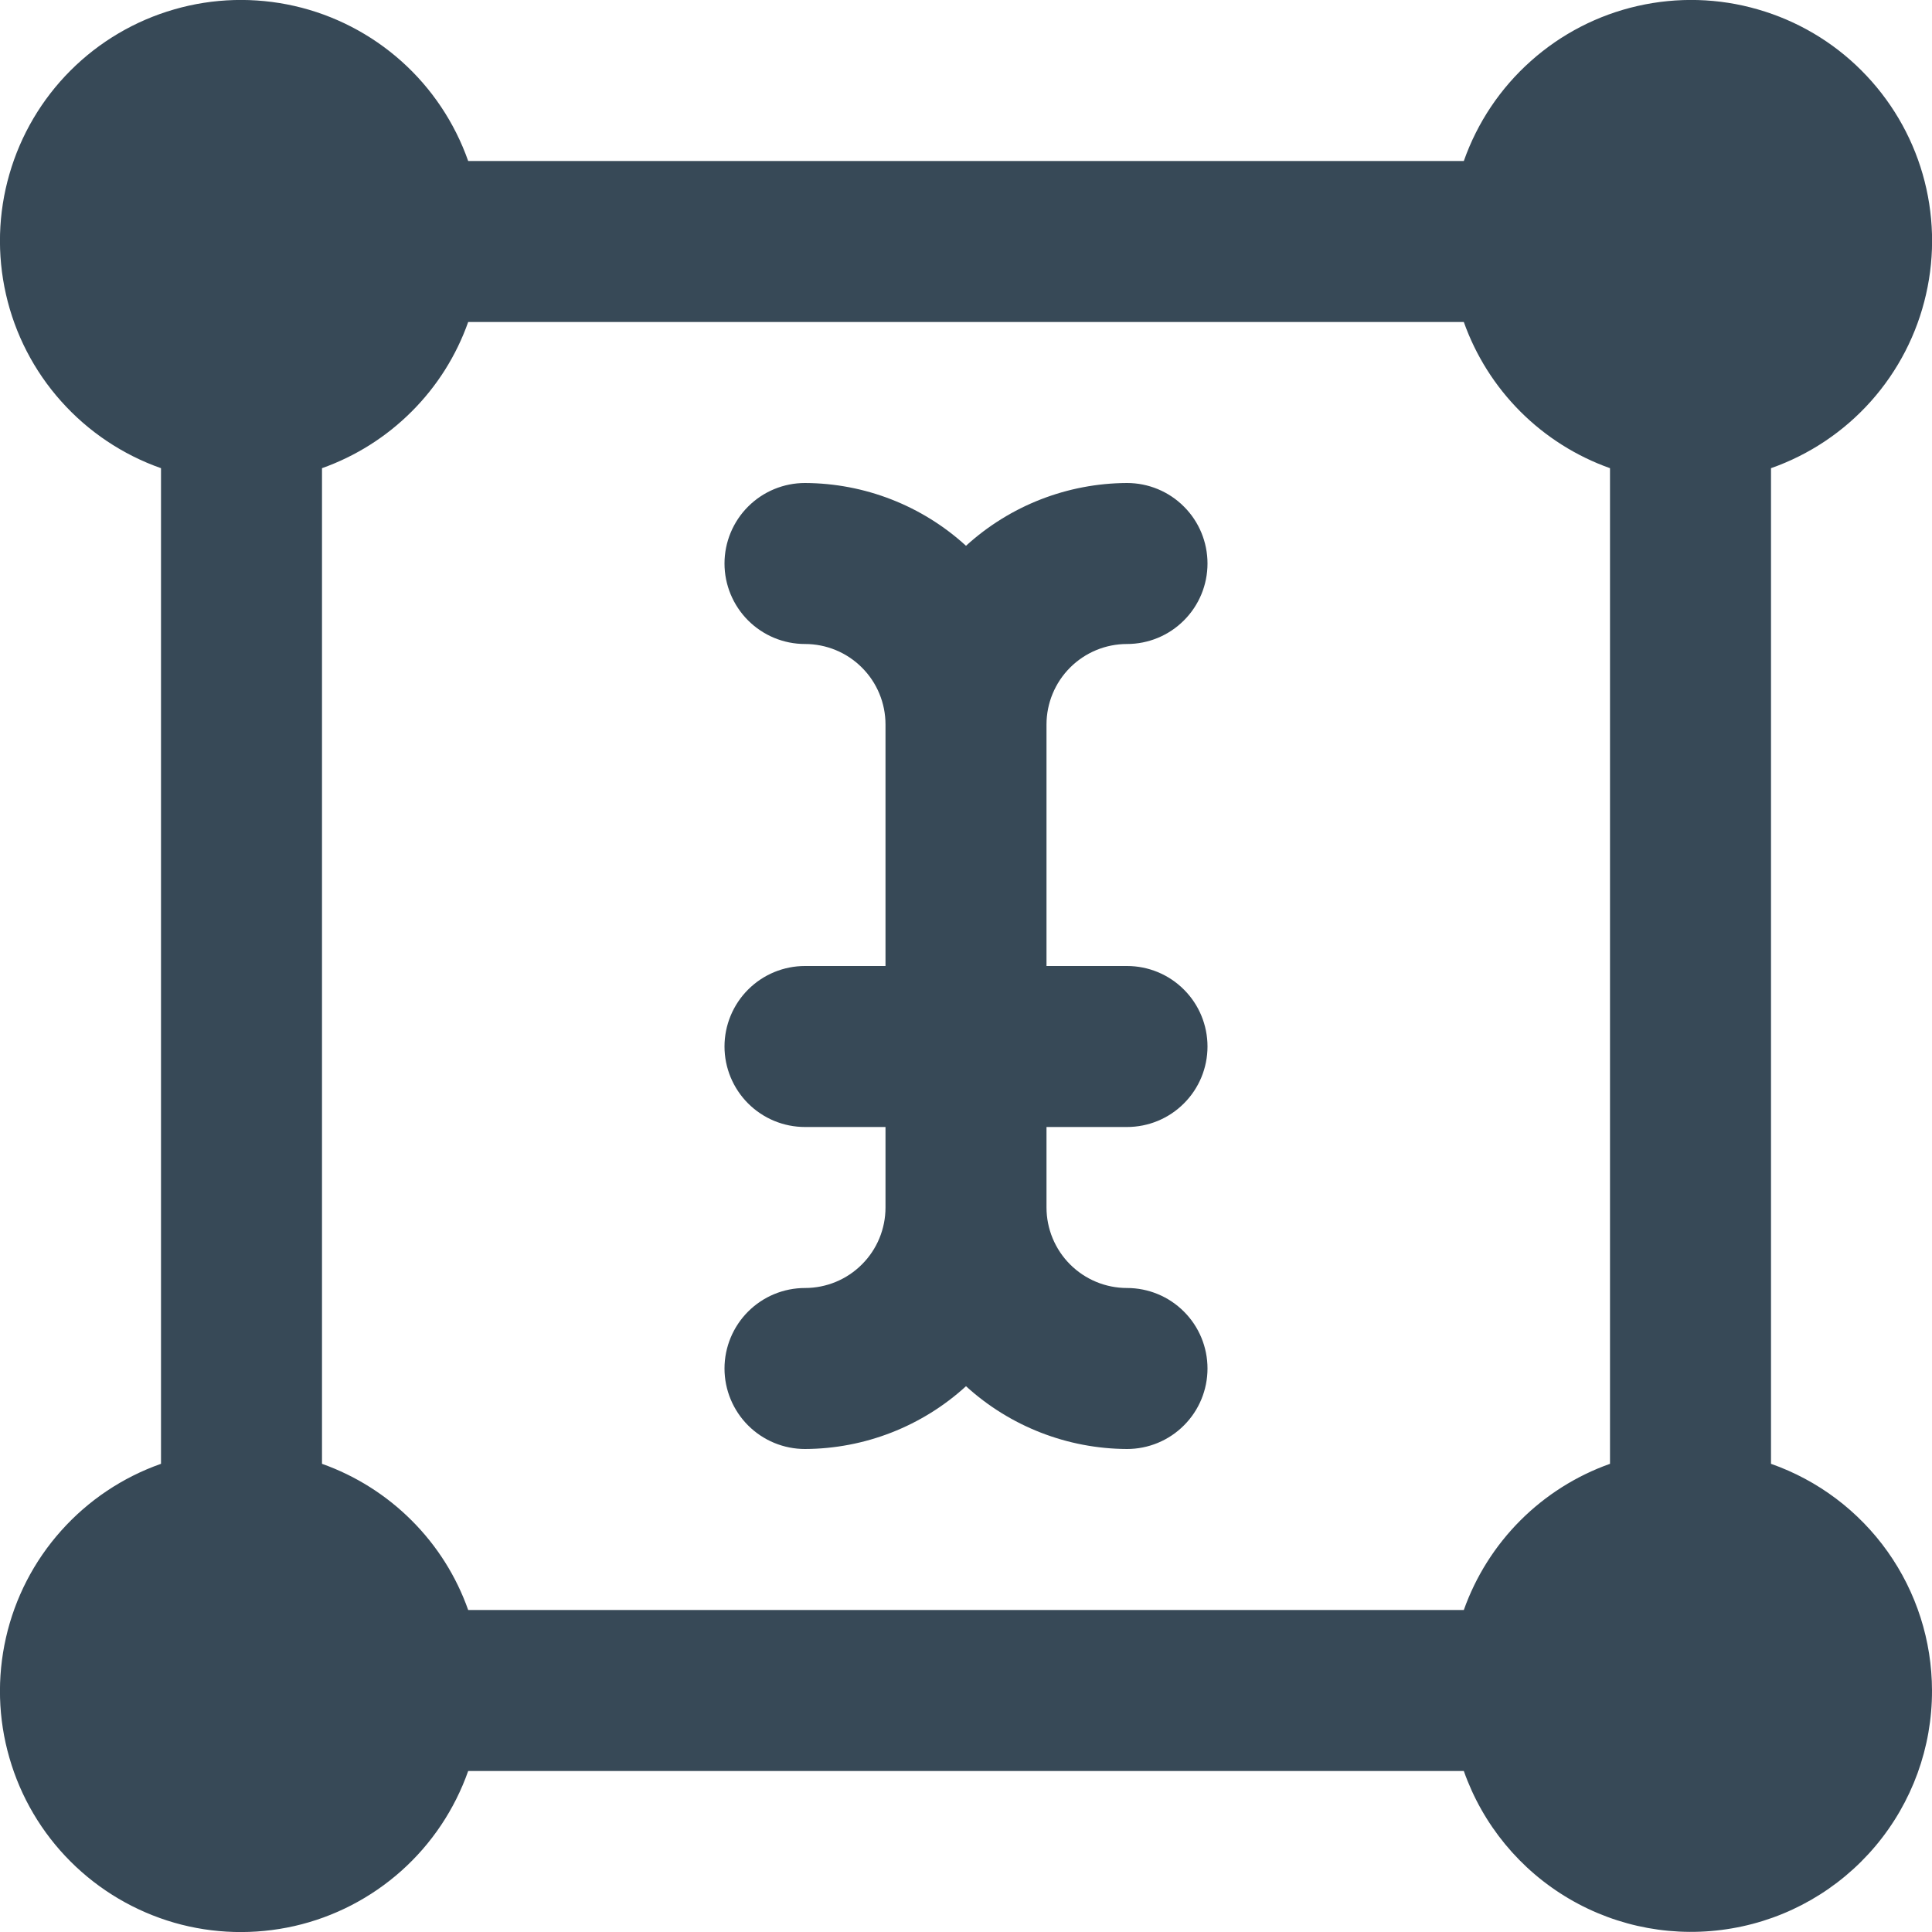 <svg width="24" height="24" viewBox="0 0 24 24" fill="none" xmlns="http://www.w3.org/2000/svg">
<g clip-path="url(#clip0_51_82097)">
<path d="M13 9V12H14C14.265 12 14.52 12.105 14.707 12.293C14.895 12.48 15 12.735 15 13C15 13.265 14.895 13.52 14.707 13.707C14.52 13.895 14.265 14 14 14H13V15C13 15.265 13.106 15.52 13.293 15.707C13.481 15.895 13.735 16 14 16C14.265 16 14.52 16.105 14.707 16.293C14.895 16.48 15 16.735 15 17C15 17.265 14.895 17.52 14.707 17.707C14.52 17.895 14.265 18 14 18C13.26 17.997 12.547 17.719 12 17.22C11.454 17.719 10.741 17.997 10 18C9.735 18 9.481 17.895 9.293 17.707C9.106 17.52 9 17.265 9 17C9 16.735 9.106 16.48 9.293 16.293C9.481 16.105 9.735 16 10 16C10.265 16 10.52 15.895 10.707 15.707C10.895 15.52 11 15.265 11 15V14H10C9.735 14 9.481 13.895 9.293 13.707C9.106 13.52 9 13.265 9 13C9 12.735 9.106 12.48 9.293 12.293C9.481 12.105 9.735 12 10 12H11V9C11 8.735 10.895 8.48 10.707 8.293C10.52 8.105 10.265 8 10 8C9.735 8 9.481 7.895 9.293 7.707C9.106 7.52 9 7.265 9 7C9 6.735 9.106 6.48 9.293 6.293C9.481 6.105 9.735 6 10 6C10.741 6.003 11.454 6.281 12 6.78C12.547 6.281 13.26 6.003 14 6C14.265 6 14.52 6.105 14.707 6.293C14.895 6.48 15 6.735 15 7C15 7.265 14.895 7.52 14.707 7.707C14.52 7.895 14.265 8 14 8C13.735 8 13.481 8.105 13.293 8.293C13.106 8.48 13 8.735 13 9ZM24 21C24.002 21.707 23.753 22.391 23.298 22.932C22.843 23.473 22.211 23.836 21.514 23.955C20.818 24.075 20.101 23.945 19.492 23.587C18.882 23.229 18.419 22.667 18.184 22H5.816C5.648 22.477 5.362 22.905 4.985 23.241C4.607 23.578 4.15 23.814 3.657 23.926C3.163 24.038 2.649 24.024 2.163 23.884C1.677 23.743 1.234 23.482 0.876 23.124C0.518 22.766 0.257 22.324 0.117 21.837C-0.024 21.351 -0.038 20.837 0.074 20.344C0.186 19.85 0.422 19.393 0.759 19.016C1.096 18.638 1.523 18.352 2 18.184V5.816C1.523 5.648 1.096 5.362 0.759 4.984C0.422 4.607 0.186 4.15 0.074 3.656C-0.038 3.163 -0.024 2.649 0.117 2.163C0.257 1.677 0.518 1.234 0.876 0.876C1.234 0.518 1.677 0.257 2.163 0.117C2.649 -0.024 3.163 -0.038 3.657 0.074C4.15 0.186 4.607 0.422 4.985 0.759C5.362 1.095 5.648 1.523 5.816 2H18.184C18.352 1.523 18.638 1.095 19.016 0.759C19.393 0.422 19.85 0.186 20.344 0.074C20.837 -0.038 21.351 -0.024 21.837 0.117C22.324 0.257 22.767 0.518 23.124 0.876C23.482 1.234 23.744 1.677 23.884 2.163C24.024 2.649 24.039 3.163 23.926 3.656C23.814 4.15 23.578 4.607 23.242 4.984C22.905 5.362 22.478 5.648 22 5.816V18.184C22.584 18.389 23.09 18.77 23.448 19.274C23.806 19.778 23.999 20.381 24 21V21ZM20 18.184V5.816C19.581 5.667 19.201 5.427 18.887 5.113C18.573 4.799 18.333 4.419 18.184 4H5.816C5.668 4.419 5.428 4.799 5.113 5.113C4.799 5.427 4.419 5.667 4 5.816V18.184C4.419 18.333 4.799 18.573 5.113 18.887C5.428 19.201 5.668 19.581 5.816 20H18.184C18.333 19.581 18.573 19.201 18.887 18.887C19.201 18.573 19.581 18.333 20 18.184V18.184Z" fill="#374957"/>
</g>
<defs>
<clipPath id="clip0_51_82097">
<rect width="24" height="24" fill="white"/>
</clipPath>
</defs>
</svg>
